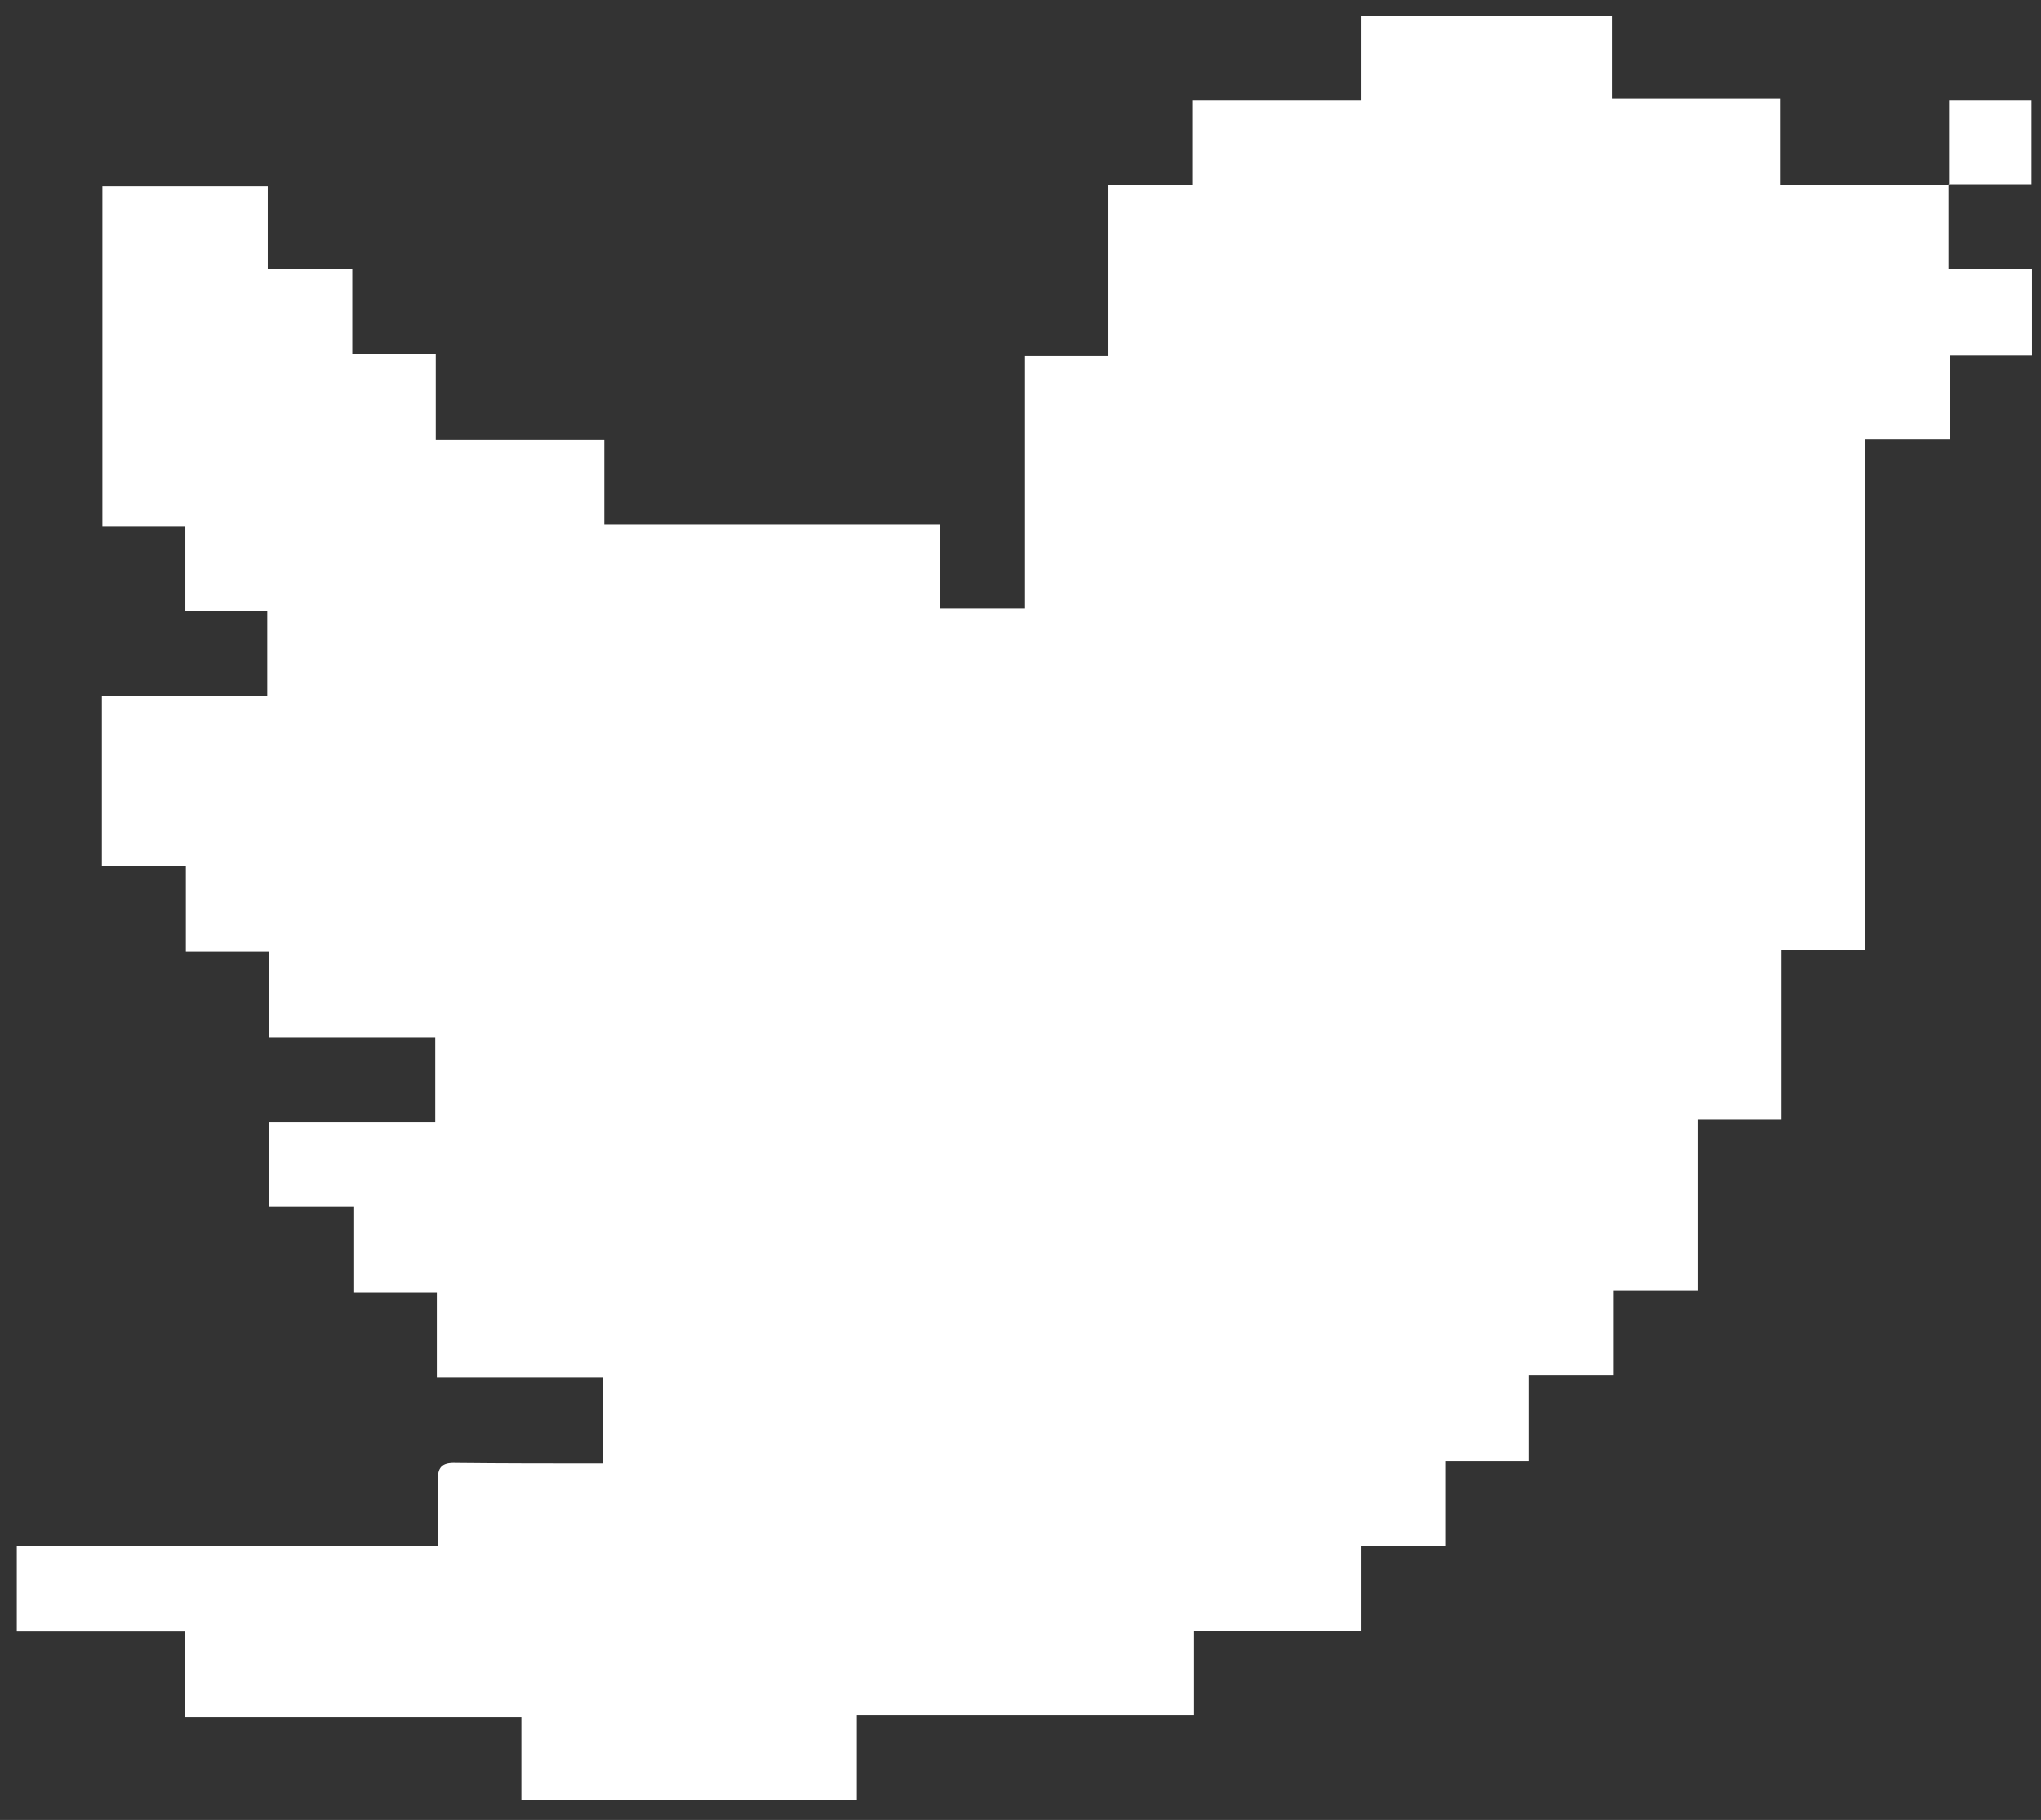 <svg width="83" height="74" viewBox="0 0 83 74" fill="none" xmlns="http://www.w3.org/2000/svg">
<rect x="0" y="0" width="83" height="74" fill="#333333" stroke="none"/>
<g clip-path="url(#clip0_74_140)">
<path d="M79.239 7.488C79.239 8.612 79.239 9.737 79.239 10.948C80.392 10.948 81.481 10.948 82.634 10.948C82.634 12.159 82.634 13.262 82.634 14.452C81.524 14.452 80.456 14.452 79.303 14.452C79.303 15.62 79.303 16.701 79.303 17.869C78.129 17.869 77.04 17.869 75.844 17.869C75.844 24.834 75.844 31.712 75.844 38.633C74.691 38.633 73.602 38.633 72.449 38.633C72.449 40.947 72.449 43.218 72.449 45.532C71.296 45.532 70.207 45.532 69.054 45.532C69.054 47.846 69.054 50.117 69.054 52.475C67.879 52.475 66.769 52.475 65.616 52.475C65.616 53.643 65.616 54.746 65.616 55.914C64.463 55.914 63.374 55.914 62.178 55.914C62.178 57.103 62.178 58.228 62.178 59.396C61.025 59.396 59.936 59.396 58.783 59.396C58.783 60.564 58.783 61.667 58.783 62.878C57.609 62.878 56.498 62.878 55.346 62.878C55.346 64.046 55.346 65.149 55.346 66.317C53.061 66.317 50.819 66.317 48.534 66.317C48.534 67.485 48.534 68.588 48.534 69.756C43.965 69.756 39.459 69.756 34.847 69.756C34.847 70.946 34.847 72.07 34.847 73.217C30.256 73.217 25.772 73.217 21.203 73.217C21.203 72.135 21.203 71.011 21.203 69.821C16.612 69.821 12.085 69.821 7.516 69.821C7.516 68.632 7.516 67.55 7.516 66.339C5.188 66.339 2.925 66.339 0.661 66.339C0.661 65.192 0.661 64.025 0.661 62.878C6.341 62.878 12.042 62.878 17.808 62.878C17.808 61.927 17.829 61.083 17.808 60.218C17.786 59.656 17.978 59.461 18.534 59.483C20.519 59.504 22.505 59.504 24.534 59.504C24.534 58.293 24.534 57.19 24.534 56.022C22.313 56.022 20.092 56.022 17.765 56.022C17.765 54.833 17.765 53.708 17.765 52.54C16.612 52.54 15.523 52.54 14.37 52.54C14.37 51.372 14.37 50.269 14.37 49.058C13.195 49.058 12.085 49.058 10.953 49.058C10.953 47.868 10.953 46.787 10.953 45.619C13.174 45.619 15.416 45.619 17.701 45.619C17.701 44.451 17.701 43.348 17.701 42.18C15.502 42.18 13.259 42.18 10.953 42.18C10.953 40.99 10.953 39.865 10.953 38.698C9.8 38.698 8.711 38.698 7.558 38.698C7.558 37.53 7.558 36.427 7.558 35.215C6.384 35.215 5.274 35.215 4.142 35.215C4.142 32.88 4.142 30.652 4.142 28.316C6.363 28.316 8.583 28.316 10.868 28.316C10.868 27.126 10.868 26.002 10.868 24.834C9.779 24.834 8.69 24.834 7.537 24.834C7.537 23.666 7.537 22.563 7.537 21.395C6.384 21.395 5.295 21.395 4.163 21.395C4.163 16.766 4.163 12.203 4.163 7.574C6.363 7.574 8.605 7.574 10.889 7.574C10.889 8.677 10.889 9.759 10.889 10.927C12.042 10.927 13.131 10.927 14.327 10.927C14.327 12.116 14.327 13.241 14.327 14.409C15.48 14.409 16.569 14.409 17.722 14.409C17.722 15.577 17.722 16.68 17.722 17.891C20.05 17.891 22.27 17.891 24.576 17.891C24.576 19.081 24.576 20.162 24.576 21.33C29.146 21.33 33.651 21.33 38.221 21.33C38.221 22.498 38.221 23.601 38.221 24.747C39.374 24.747 40.463 24.747 41.658 24.747C41.658 21.352 41.658 17.934 41.658 14.474C42.812 14.474 43.901 14.474 45.053 14.474C45.053 12.159 45.053 9.888 45.053 7.531C46.228 7.531 47.338 7.531 48.491 7.531C48.491 6.363 48.491 5.26 48.491 4.092C50.776 4.092 53.018 4.092 55.346 4.092C55.346 2.902 55.346 1.778 55.346 0.631C58.783 0.631 62.136 0.631 65.573 0.631C65.573 1.734 65.573 2.837 65.573 4.005C67.879 4.005 70.079 4.005 72.385 4.005C72.385 5.173 72.385 6.276 72.385 7.509C74.734 7.509 77.018 7.509 79.282 7.509L79.239 7.488Z" fill="white"/>
<path d="M79.26 7.509C79.26 6.384 79.26 5.281 79.26 4.092C80.371 4.092 81.46 4.092 82.613 4.092C82.613 5.173 82.613 6.276 82.613 7.487C81.481 7.487 80.371 7.487 79.239 7.487C79.239 7.487 79.26 7.509 79.26 7.509Z" fill="white"/>
</g>
<defs>
<clipPath id="clip0_74_140">
<rect width="81.951" height="72.585" fill="white" transform="translate(0.683 0.61)"/>
</clipPath>
</defs>
</svg>
